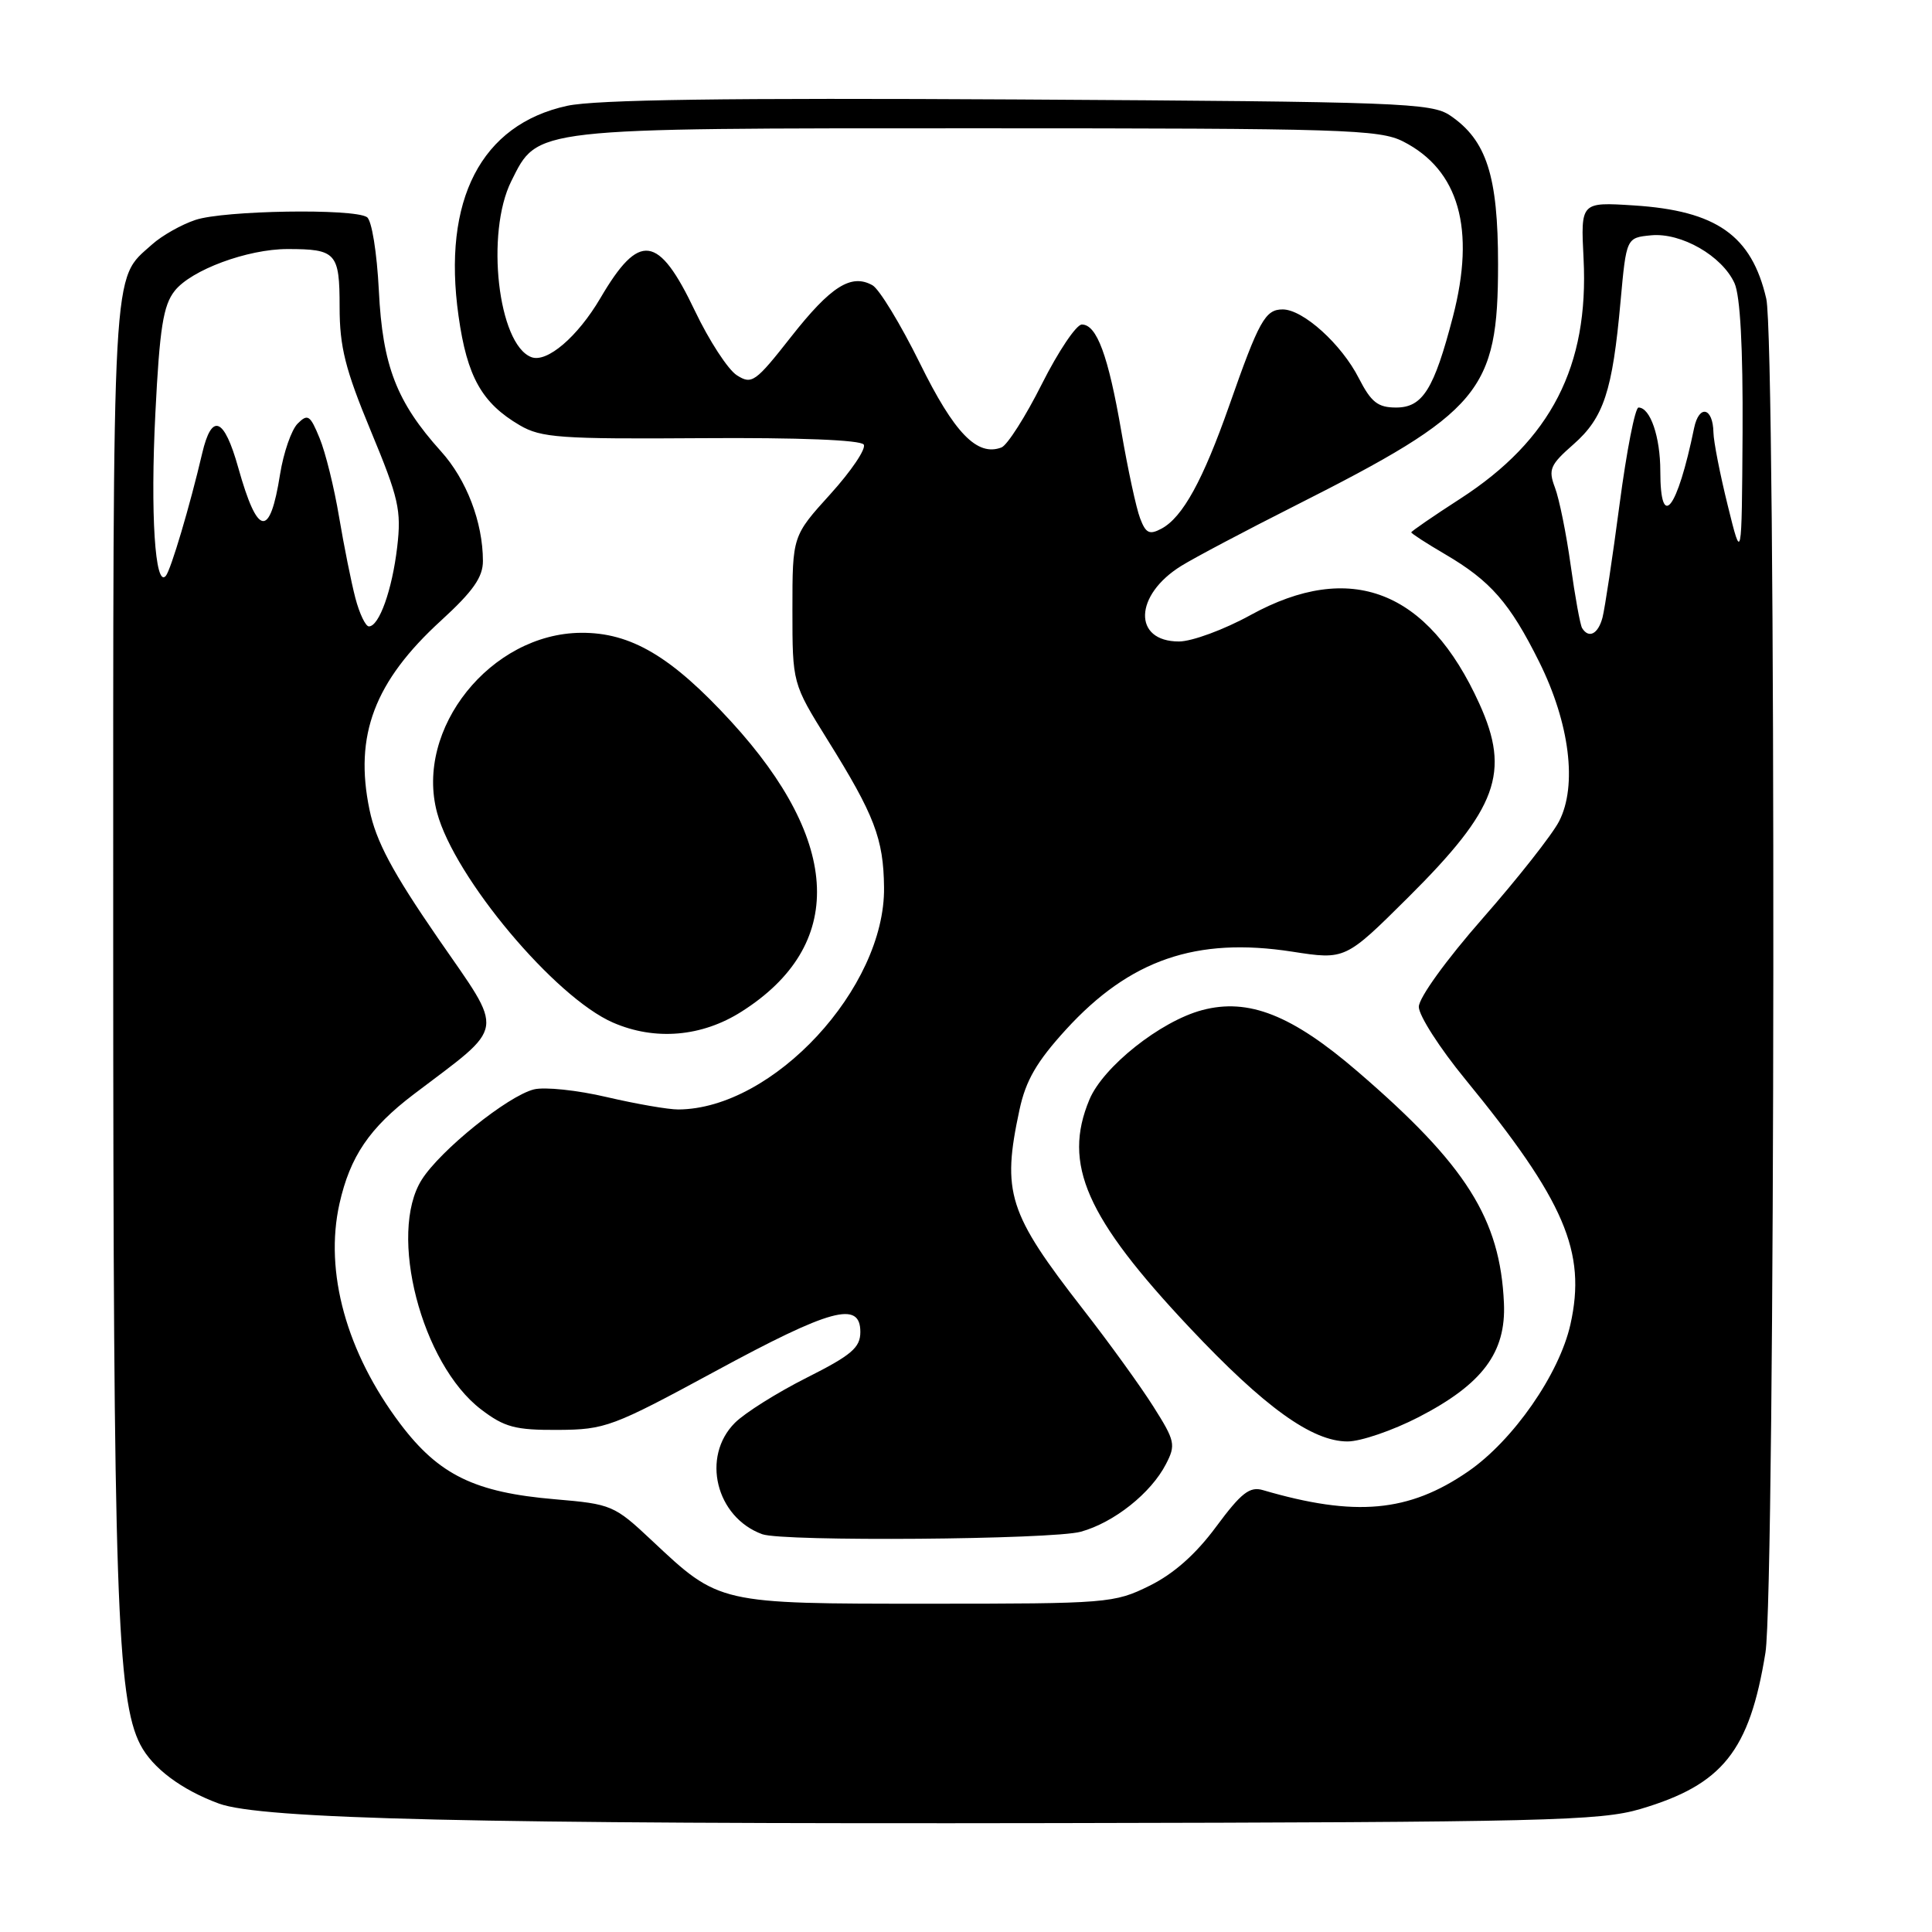 <?xml version="1.0" encoding="UTF-8" standalone="no"?>
<!DOCTYPE svg PUBLIC "-//W3C//DTD SVG 1.1//EN" "http://www.w3.org/Graphics/SVG/1.1/DTD/svg11.dtd" >
<svg xmlns="http://www.w3.org/2000/svg" xmlns:xlink="http://www.w3.org/1999/xlink" version="1.1" viewBox="0 0 256 256">
 <g >
 <path fill="currentColor"
d=" M 217.37 239.70 C 228.26 236.48 231.82 232.03 233.93 218.99 C 235.25 210.85 235.36 45.24 234.04 39.58 C 232.10 31.20 227.45 27.92 216.49 27.22 C 209.45 26.77 209.45 26.77 209.83 34.27 C 210.55 48.51 205.52 58.30 193.51 66.07 C 189.93 68.38 187.00 70.40 187.00 70.54 C 187.00 70.69 189.02 72.00 191.50 73.45 C 197.51 76.97 200.06 79.89 203.95 87.70 C 207.99 95.83 209.03 104.11 206.58 108.84 C 205.67 110.60 201.12 116.38 196.46 121.69 C 191.63 127.19 188.00 132.22 188.00 133.41 C 188.00 134.56 190.77 138.88 194.15 143.00 C 207.33 159.10 210.24 165.88 208.09 175.49 C 206.61 182.09 200.50 190.87 194.53 194.98 C 186.67 200.39 179.58 201.03 167.35 197.45 C 165.59 196.93 164.47 197.81 161.15 202.29 C 158.45 205.95 155.51 208.55 152.30 210.13 C 147.65 212.43 146.74 212.50 123.00 212.50 C 95.15 212.50 95.33 212.54 86.38 204.13 C 81.40 199.45 81.04 199.30 73.53 198.66 C 62.91 197.76 58.15 195.44 53.04 188.67 C 45.91 179.22 42.96 168.54 44.98 159.50 C 46.39 153.23 48.95 149.46 54.82 145.00 C 67.18 135.62 66.93 137.21 58.03 124.31 C 51.98 115.52 49.83 111.49 48.96 107.29 C 46.91 97.44 49.62 90.29 58.44 82.23 C 62.68 78.35 64.00 76.48 63.99 74.32 C 63.98 69.20 61.82 63.55 58.43 59.80 C 52.55 53.27 50.69 48.48 50.20 38.50 C 49.94 33.43 49.26 29.18 48.62 28.77 C 46.84 27.60 29.65 27.88 25.90 29.14 C 24.03 29.76 21.44 31.23 20.15 32.39 C 14.78 37.22 15.00 33.33 15.00 125.20 C 15.01 210.76 15.49 225.18 18.59 231.17 C 20.19 234.27 24.03 237.15 29.00 238.98 C 34.59 241.04 63.14 241.71 140.00 241.57 C 204.71 241.45 212.06 241.27 217.37 239.70 Z  M 143.22 202.96 C 147.62 201.74 152.51 197.85 154.49 194.01 C 155.82 191.45 155.71 190.93 152.83 186.38 C 151.14 183.70 146.95 177.90 143.52 173.50 C 133.58 160.72 132.72 158.05 135.09 147.04 C 135.92 143.17 137.37 140.67 141.24 136.43 C 149.71 127.16 158.51 124.13 171.23 126.10 C 178.26 127.19 178.26 127.19 186.62 118.88 C 198.41 107.15 200.17 102.37 196.02 93.24 C 189.19 78.18 178.95 74.22 165.70 81.50 C 162.20 83.43 157.93 85.00 156.22 85.00 C 150.08 85.00 150.27 78.85 156.53 74.98 C 158.27 73.90 165.06 70.31 171.60 67.01 C 196.22 54.58 198.50 51.86 198.50 35.00 C 198.50 23.31 196.98 18.58 192.16 15.31 C 189.69 13.63 185.62 13.48 135.00 13.18 C 96.30 12.96 78.95 13.20 75.16 14.02 C 63.75 16.50 58.58 26.50 60.76 41.88 C 61.89 49.93 63.85 53.41 68.87 56.35 C 71.70 58.01 74.24 58.19 92.93 58.06 C 105.87 57.97 114.07 58.30 114.45 58.91 C 114.79 59.46 112.80 62.41 110.03 65.47 C 105.00 71.02 105.00 71.02 105.00 80.79 C 105.00 90.55 105.00 90.55 109.65 98.03 C 115.88 108.02 117.07 111.13 117.14 117.59 C 117.30 130.90 102.44 146.95 89.88 147.01 C 88.57 147.02 84.31 146.28 80.40 145.37 C 76.50 144.45 72.16 144.00 70.75 144.35 C 67.28 145.22 58.35 152.41 55.88 156.32 C 51.38 163.46 55.84 180.73 63.75 186.76 C 66.85 189.12 68.27 189.50 73.93 189.47 C 80.20 189.43 81.15 189.08 94.74 181.72 C 110.10 173.39 114.00 172.33 114.00 176.49 C 114.00 178.57 112.84 179.56 106.88 182.56 C 102.97 184.53 98.69 187.22 97.38 188.53 C 92.89 193.02 94.86 201.05 101.00 203.29 C 103.73 204.29 139.43 204.01 143.22 202.96 Z  M 187.99 187.77 C 196.43 183.41 199.57 179.22 199.28 172.68 C 198.79 161.51 194.28 154.36 179.90 141.99 C 171.18 134.48 165.42 132.21 159.28 133.85 C 153.76 135.32 146.16 141.36 144.35 145.71 C 140.78 154.25 143.90 161.33 157.63 175.92 C 167.55 186.46 173.85 191.00 178.56 191.00 C 180.30 191.00 184.54 189.55 187.99 187.77 Z  M 98.25 134.05 C 112.05 125.31 111.56 111.63 96.89 95.62 C 88.97 86.98 83.59 83.80 76.99 83.85 C 65.03 83.94 54.92 96.57 57.92 107.70 C 60.23 116.29 73.53 132.16 81.23 135.50 C 86.79 137.92 93.00 137.39 98.25 134.05 Z  M 209.64 83.23 C 209.38 82.81 208.70 79.05 208.12 74.88 C 207.54 70.70 206.60 66.08 206.04 64.61 C 205.13 62.20 205.39 61.60 208.50 58.87 C 212.50 55.35 213.66 51.85 214.73 39.95 C 215.50 31.50 215.50 31.50 218.78 31.18 C 222.77 30.80 228.18 33.90 229.83 37.52 C 230.59 39.20 230.96 46.06 230.90 57.30 C 230.79 74.50 230.79 74.50 228.94 67.00 C 227.92 62.88 227.06 58.51 227.04 57.31 C 226.98 53.98 225.14 53.55 224.48 56.71 C 222.24 67.59 220.00 70.45 220.00 62.43 C 220.00 57.89 218.67 54.00 217.11 54.00 C 216.66 54.00 215.53 59.77 214.60 66.83 C 213.67 73.88 212.65 80.63 212.34 81.83 C 211.76 84.01 210.53 84.66 209.64 83.23 Z  M 47.09 79.25 C 46.55 77.19 45.58 72.35 44.93 68.50 C 44.29 64.65 43.13 59.95 42.35 58.06 C 41.10 55.00 40.78 54.79 39.44 56.13 C 38.61 56.96 37.57 59.98 37.11 62.84 C 35.76 71.38 34.14 71.12 31.57 61.97 C 29.70 55.29 28.06 54.64 26.79 60.07 C 25.16 67.04 22.64 75.52 21.97 76.31 C 20.55 77.98 19.91 68.06 20.59 54.70 C 21.15 43.49 21.63 40.46 23.14 38.55 C 25.32 35.77 32.80 33.00 38.10 33.00 C 44.55 33.00 45.00 33.50 45.00 40.67 C 45.00 45.96 45.74 48.92 49.13 57.09 C 52.84 66.02 53.20 67.61 52.63 72.49 C 51.96 78.18 50.24 83.00 48.88 83.00 C 48.44 83.00 47.63 81.31 47.09 79.25 Z  M 151.07 68.68 C 150.56 67.36 149.45 62.20 148.59 57.21 C 146.85 47.11 145.33 43.00 143.35 43.00 C 142.62 43.00 140.24 46.54 138.06 50.87 C 135.89 55.20 133.47 58.99 132.70 59.29 C 129.48 60.52 126.45 57.40 121.88 48.11 C 119.33 42.95 116.51 38.31 115.61 37.80 C 112.79 36.22 110.09 37.93 104.83 44.62 C 100.08 50.67 99.62 50.99 97.63 49.72 C 96.46 48.97 93.96 45.13 92.08 41.19 C 87.24 31.03 84.71 30.70 79.55 39.51 C 76.54 44.63 72.47 48.12 70.40 47.32 C 65.99 45.63 64.32 30.88 67.75 24.00 C 71.31 16.88 70.20 17.00 129.50 17.00 C 177.98 17.00 182.79 17.15 185.93 18.75 C 193.32 22.52 195.54 30.33 192.52 41.96 C 190.01 51.60 188.51 54.00 184.99 54.00 C 182.57 54.00 181.69 53.30 180.06 50.13 C 177.76 45.60 172.66 41.00 169.96 41.00 C 167.65 41.00 166.82 42.50 162.89 53.71 C 159.40 63.64 156.71 68.55 153.90 70.05 C 152.31 70.90 151.82 70.67 151.07 68.68 Z "/>
</g>
</svg>